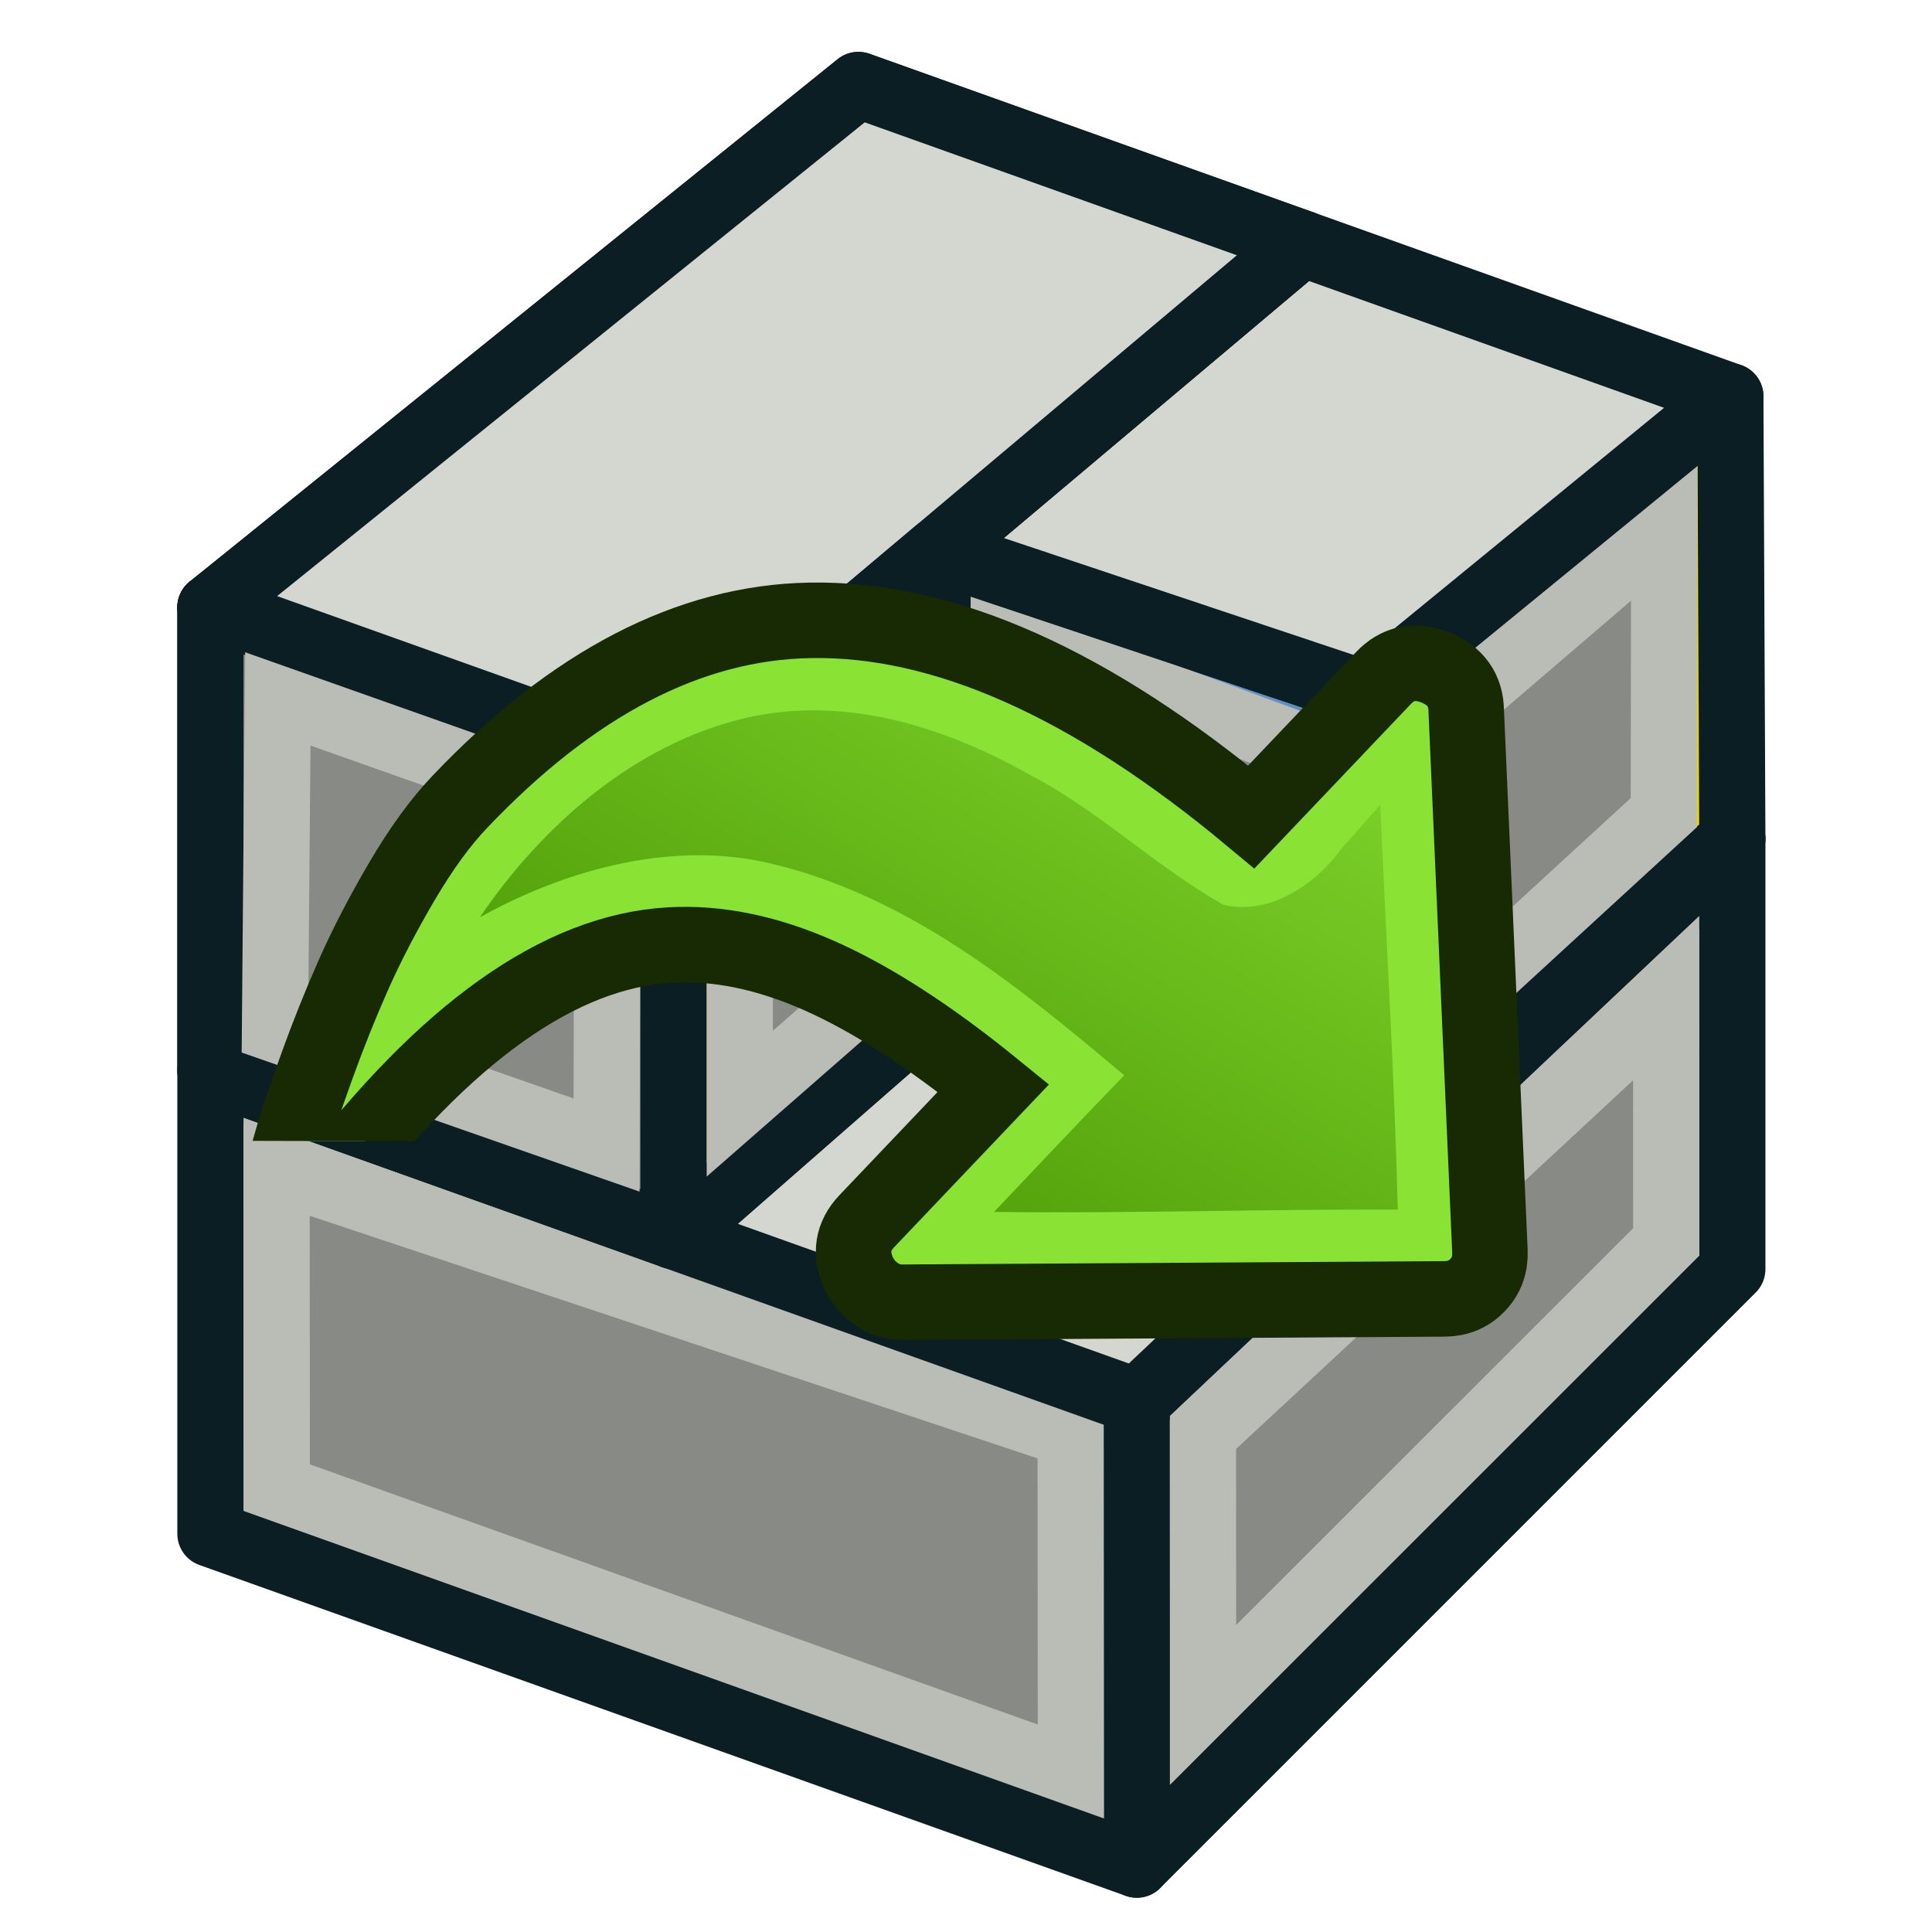 <?xml version="1.0" encoding="UTF-8" standalone="no"?>
<svg
   width="64"
   height="64"
   version="1.1"
   viewBox="0 0 64 64"
   id="svg96"
   sodipodi:docname="Assembly_ActivateAssembly.svg"
   inkscape:version="1.4 (86a8ad7, 2024-10-11)"
   xmlns:inkscape="http://www.inkscape.org/namespaces/inkscape"
   xmlns:sodipodi="http://sodipodi.sourceforge.net/DTD/sodipodi-0.dtd"
   xmlns:xlink="http://www.w3.org/1999/xlink"
   xmlns="http://www.w3.org/2000/svg"
   xmlns:svg="http://www.w3.org/2000/svg"
   xmlns:rdf="http://www.w3.org/1999/02/22-rdf-syntax-ns#"
   xmlns:cc="http://creativecommons.org/ns#"
   xmlns:dc="http://purl.org/dc/elements/1.1/">
  <sodipodi:namedview
     pagecolor="#ffffff"
     bordercolor="#666666"
     borderopacity="1"
     objecttolerance="10"
     gridtolerance="10"
     guidetolerance="10"
     inkscape:pageopacity="0"
     inkscape:pageshadow="2"
     inkscape:window-width="3840"
     inkscape:window-height="1571"
     id="namedview98"
     showgrid="false"
     inkscape:zoom="7.375"
     inkscape:cx="19.186441"
     inkscape:cy="33.152542"
     inkscape:window-x="-9"
     inkscape:window-y="-9"
     inkscape:window-maximized="1"
     inkscape:current-layer="svg96"
     inkscape:showpageshadow="2"
     inkscape:pagecheckerboard="0"
     inkscape:deskcolor="#d1d1d1" />
  <defs
     id="defs26">
    <linearGradient
       id="linearGradient4383">
      <stop
         stop-color="#3465a4"
         offset="0"
         id="stop2" />
      <stop
         stop-color="#729fcf"
         offset="1"
         id="stop4" />
    </linearGradient>
    <linearGradient
       id="linearGradient4389"
       x1="20.244"
       x2="17.244"
       y1="37.588"
       y2="27.588"
       gradientTransform="translate(-1.244,-2.588)"
       gradientUnits="userSpaceOnUse"
       xlink:href="#linearGradient3774" />
    <linearGradient
       id="linearGradient4399"
       x1="48.714"
       x2="44.714"
       y1="45.586"
       y2="34.586"
       gradientTransform="translate(1.286,1.414)"
       gradientUnits="userSpaceOnUse">
      <stop
         stop-color="#c4a000"
         offset="0"
         id="stop8" />
      <stop
         stop-color="#edd400"
         offset="1"
         id="stop10" />
    </linearGradient>
    <linearGradient
       id="linearGradient69042"
       x1="48.714"
       x2="44.714"
       y1="45.586"
       y2="34.586"
       gradientTransform="translate(-12.714,-17.586)"
       gradientUnits="userSpaceOnUse"
       xlink:href="#linearGradient3774" />
    <linearGradient
       id="linearGradient69056"
       x1="27.244"
       x2="22.244"
       y1="54.588"
       y2="40.588"
       gradientTransform="translate(-1.244,-2.588)"
       gradientUnits="userSpaceOnUse">
      <stop
         stop-color="#c4a000"
         offset="0"
         id="stop14" />
      <stop
         stop-color="#fce94f"
         offset="1"
         id="stop16" />
    </linearGradient>
    <linearGradient
       id="linearGradient69709"
       x1="20.244"
       x2="17.244"
       y1="37.588"
       y2="27.588"
       gradientTransform="matrix(1,-0.027,0,1,81.696,-5.373)"
       gradientUnits="userSpaceOnUse"
       xlink:href="#linearGradient4383" />
    <linearGradient
       id="linearGradient69717"
       x1="50.714"
       x2="48.714"
       y1="25.586"
       y2="20.586"
       gradientTransform="translate(61.226,1.036)"
       gradientUnits="userSpaceOnUse"
       xlink:href="#linearGradient4383" />
    <linearGradient
       id="linearGradient3774">
      <stop
         stop-color="#4e9a06"
         offset="0"
         id="stop21" />
      <stop
         stop-color="#8ae234"
         offset="1"
         id="stop23" />
    </linearGradient>
    <clipPath
       clipPathUnits="userSpaceOnUse"
       id="clipPath1">
      <path
         style="fill:none;stroke:none;stroke-width:2;stroke-linecap:round;stroke-linejoin:round;-inkscape-stroke:none"
         d="m 1128.236,1230.777 47.357,-44.816 90.139,-7.138 98.352,-93.074 -122.488,-129.434 -196.825,186.263 z"
         id="path2" />
    </clipPath>
    <linearGradient
       xlink:href="#linearGradient3774"
       id="linearGradient5137"
       gradientUnits="userSpaceOnUse"
       gradientTransform="matrix(-0.52,0,0,0.5,1386.353,982.214)"
       x1="288.112"
       y1="358.158"
       x2="372.525"
       y2="7.542" />
    <linearGradient
       inkscape:collect="always"
       xlink:href="#linearGradient4383"
       id="linearGradient1"
       gradientUnits="userSpaceOnUse"
       gradientTransform="matrix(1,-0.027,0,1,81.696,-5.373)"
       x1="20.244"
       y1="37.588"
       x2="17.244"
       y2="27.588" />
    <linearGradient
       inkscape:collect="always"
       xlink:href="#linearGradient3774"
       id="linearGradient2"
       gradientUnits="userSpaceOnUse"
       gradientTransform="translate(-1.244,-2.588)"
       x1="20.244"
       y1="37.588"
       x2="17.244"
       y2="27.588" />
    <linearGradient
       inkscape:collect="always"
       xlink:href="#linearGradient3774"
       id="linearGradient3"
       gradientUnits="userSpaceOnUse"
       gradientTransform="translate(-12.714,-17.586)"
       x1="48.714"
       y1="45.586"
       x2="44.714"
       y2="34.586" />
    <linearGradient
       inkscape:collect="always"
       xlink:href="#linearGradient4399"
       id="linearGradient4"
       gradientUnits="userSpaceOnUse"
       gradientTransform="translate(-52.714,-17.586)"
       x1="48.714"
       y1="45.586"
       x2="44.714"
       y2="34.586" />
  </defs>
  <g
     id="layer1"
     transform="translate(0.195,0.28)">
    <g
       id="g1124"
       transform="matrix(1.096,0,0,1.096,-13.227,60.644)"
       style="opacity:1">
      <g
         id="g40-8"
         style="stroke-width:2"
         transform="translate(9.25,-58.229)">
        <path
           d="M 9,49 V 35 l 28,10 v 14 z"
           id="path30-8"
           style="fill:#babdb6;stroke:#0b1e23;stroke-linejoin:round;stroke-opacity:1" />
        <path
           d="M 37,59 V 45 L 55,28 v 13 z"
           id="path32-2"
           style="fill:#babdb6;stroke:#0b1e23;stroke-linejoin:round;stroke-opacity:1" />
        <path
           d="M 11.008,47.606 11,38 l 24,8 0.008,10.185 z"
           id="path34-4"
           style="fill:#888a85;stroke:#babdb6" />
        <path
           d="M 39.005,54.168 39,46 l 14,-13 0.002,7.177 z"
           id="path36-5"
           style="fill:#888a85;stroke:#babdb6" />
        <path
           d="M 23,40 42,23 55,28 37,45 Z"
           id="path38-5"
           style="fill:#d3d7cf;stroke:#0b1e23;stroke-linejoin:round;stroke-opacity:1" />
      </g>
      <g
         id="g943-1"
         transform="translate(-50.75,-58.229)">
        <path
           d="m 91,33.5 -0.027,-14.214 12.967,4.335 v 14.5 z"
           id="path54-7"
           style="fill:url(#linearGradient1);stroke:#0b1e23;stroke-width:2;stroke-linejoin:round;stroke-opacity:1" />
        <path
           d="m 92.927,32.029 0.047,-10.141 8.927,3.29 0.078,10.042 z"
           id="path56-1"
           style="fill:#888a85;stroke:#babdb6;stroke-width:2" />
        <path
           d="m 103.94,38.121 v -14.5 l 11,-9 L 115,28 Z"
           id="path58-1"
           style="fill:#edd400;stroke:#0b1e23;stroke-width:2;stroke-linejoin:round;stroke-opacity:1" />
        <path
           d="m 105.94,33.621 v -9 l 7,-6 -0.012,8.582 z"
           id="path60-5"
           style="fill:#888a85;stroke:#babdb6;stroke-width:2" />
        <path
           d="M 90.973,19.286 102,10 l 12.94,4.621 -11,9 z"
           id="path62-2"
           style="fill:#d3d7cf;stroke:#0b1e23;stroke-width:2;stroke-linejoin:round;stroke-opacity:1" />
      </g>
      <g
         id="g963-7"
         transform="translate(49.25,-58.229)">
        <g
           style="stroke:#172a04;stroke-width:2;stroke-linejoin:round"
           transform="translate(-40)"
           id="g48-6">
          <path
             style="fill:url(#linearGradient2)"
             id="path42-1"
             d="M 9,35 V 21 l 14,5 v 14 z" />
          <path
             style="fill:#8ae234"
             id="path44-4"
             d="M 9,21 28.585,5.209 42,10 l -19,16 z" />
          <path
             style="fill:url(#linearGradient3)"
             id="path46-2"
             d="M 23,40 V 26 l 7.973,-6.714 0.027,13.714 z" />
        </g>
        <path
           style="fill:#888a85;fill-opacity:1;stroke:#0b1e23;stroke-width:2;stroke-linejoin:round;stroke-opacity:1"
           id="path912-3"
           d="M -31,35 V 21 l 14,5 v 14 z" />
        <path
           style="fill:#d3d7cf;fill-opacity:1;stroke:#0b1e23;stroke-width:2;stroke-linejoin:round;stroke-opacity:1"
           id="path914-2"
           d="M -31,21 -11.415,5.209 2,10 l -19,16 z" />
        <path
           style="fill:url(#linearGradient4);fill-opacity:1;stroke:#0b1e23;stroke-width:2;stroke-linejoin:round;stroke-opacity:1"
           id="path916-2"
           d="M -17,40 V 26 l 7.973,-6.714 0.027,13.714 z" />
        <path
           d="m -15,36 v -9 l 4,-3.5 v 9 z"
           id="path50-1"
           style="fill:#888a85;stroke:#babdb6;stroke-width:2;stroke-opacity:1" />
        <path
           d="m -29.049,33.746 0.087,-9.98 9.957,3.523 -0.021,9.961 z"
           id="path52-6"
           style="fill:none;stroke:#babdb6;stroke-width:2;stroke-opacity:1" />
      </g>
    </g>
  </g>
  <g
     display="none"
     fill="#ef2929"
     fill-rule="evenodd"
     opacity=".588"
     stroke="#ef2929"
     stroke-width="1px"
     id="g94">
    <path
       d="m9 35v14"
       id="path66" />
    <path
       d="m9 35 28 10"
       id="path68" />
    <path
       d="m55 28v13"
       id="path70" />
    <path
       d="m37 45 18-17"
       id="path72" />
    <path
       d="m23 40v-14"
       id="path74" />
    <path
       d="m29 5 13 5"
       id="path76" />
    <path
       d="m23 26 19-16"
       id="path78" />
    <path
       d="m19 13 10-8"
       id="path80" />
    <path
       d="m55 15-9 8"
       id="path82" />
    <path
       d="m42 23v-13"
       id="path84" />
    <path
       d="m42 23 14 5"
       id="path86" />
    <path
       d="m23 40 19-17"
       id="path88" />
    <path
       d="m23 10h19"
       id="path90" />
    <path
       d="m34 17v13"
       id="path92" />
  </g>
  <g
     transform="matrix(0.123,0.117,-0.117,0.123,11.597,-245.602)"
     id="g4218"
     clip-path="url(#clipPath1)">
    <path
       style="opacity:1;fill:#8ae234;fill-opacity:1;stroke:#172a04;stroke-width:14.733;stroke-miterlimit:4;stroke-dasharray:none;stroke-opacity:1"
       d="m 1145.565,1074.154 c 18.594,-18.383 48.217,-28.906 88.869,-31.574 v -37.433 c 0,-4 1.929,-6.81 5.787,-8.43 4.055,-1.616 7.517,-0.952 10.385,2.001 l 75.958,73.151 c 1.88,1.812 2.818,3.954 2.818,6.43 0,2.477 -0.939,4.619 -2.818,6.429 l -75.96,73.15 c -1.783,1.81 -4.006,2.715 -6.677,2.715 -1.187,0 -2.422,-0.238 -3.708,-0.714 -3.857,-1.62 -5.788,-4.427 -5.788,-8.43 v -35.862 c -15.923,1.239 -29.15,3.739 -39.688,7.501 -10.533,3.763 -18.964,9.025 -25.295,15.788 -14.738,15.716 -19.981,42.621 -15.727,80.724 0.195,2.478 -0.939,4.096 -3.413,4.858 -0.297,0.097 -0.741,0.142 -1.335,0.142 -1.978,0 -3.361,-0.809 -4.154,-2.429 l -2.967,-5.715 c -1.383,-2.668 -3.386,-6.978 -6.007,-12.931 -2.619,-5.956 -4.997,-11.907 -7.124,-17.861 -2.127,-5.952 -4.03,-12.524 -5.712,-19.715 -1.681,-7.194 -2.522,-13.551 -2.522,-19.074 0,-32.004 8.361,-56.243 25.078,-72.722 z"
       id="path4228" />
    <path
       id="path5135"
       d="m 1252.646,1025.062 c 18.444,17.762 37.163,35.196 55.306,53.324 -19.091,18.007 -37.542,36.784 -56.775,54.618 -0.018,-12.274 -0.087,-24.549 0.032,-36.823 -26.446,1.641 -53.969,3.575 -77.82,17.23 -17.009,9.58 -28.488,27.811 -34.539,47.088 -3.574,-21.597 -1.29,-45.341 10.607,-63.661 11.027,-16.901 29.536,-25.727 47.629,-30.34 14.784,-4.328 30.256,-4.013 45.128,-7.726 7.839,-4.398 10.419,-14.928 9.218,-23.842 -0.062,-3.792 -0.289,-7.633 -0.432,-11.451 0.549,0.527 1.098,1.055 1.647,1.583 z"
       style="opacity:1;fill:url(#linearGradient5137);fill-opacity:1;stroke:none;stroke-width:34.753;stroke-miterlimit:4;stroke-dasharray:none;stroke-opacity:1" />
  </g>
</svg>
